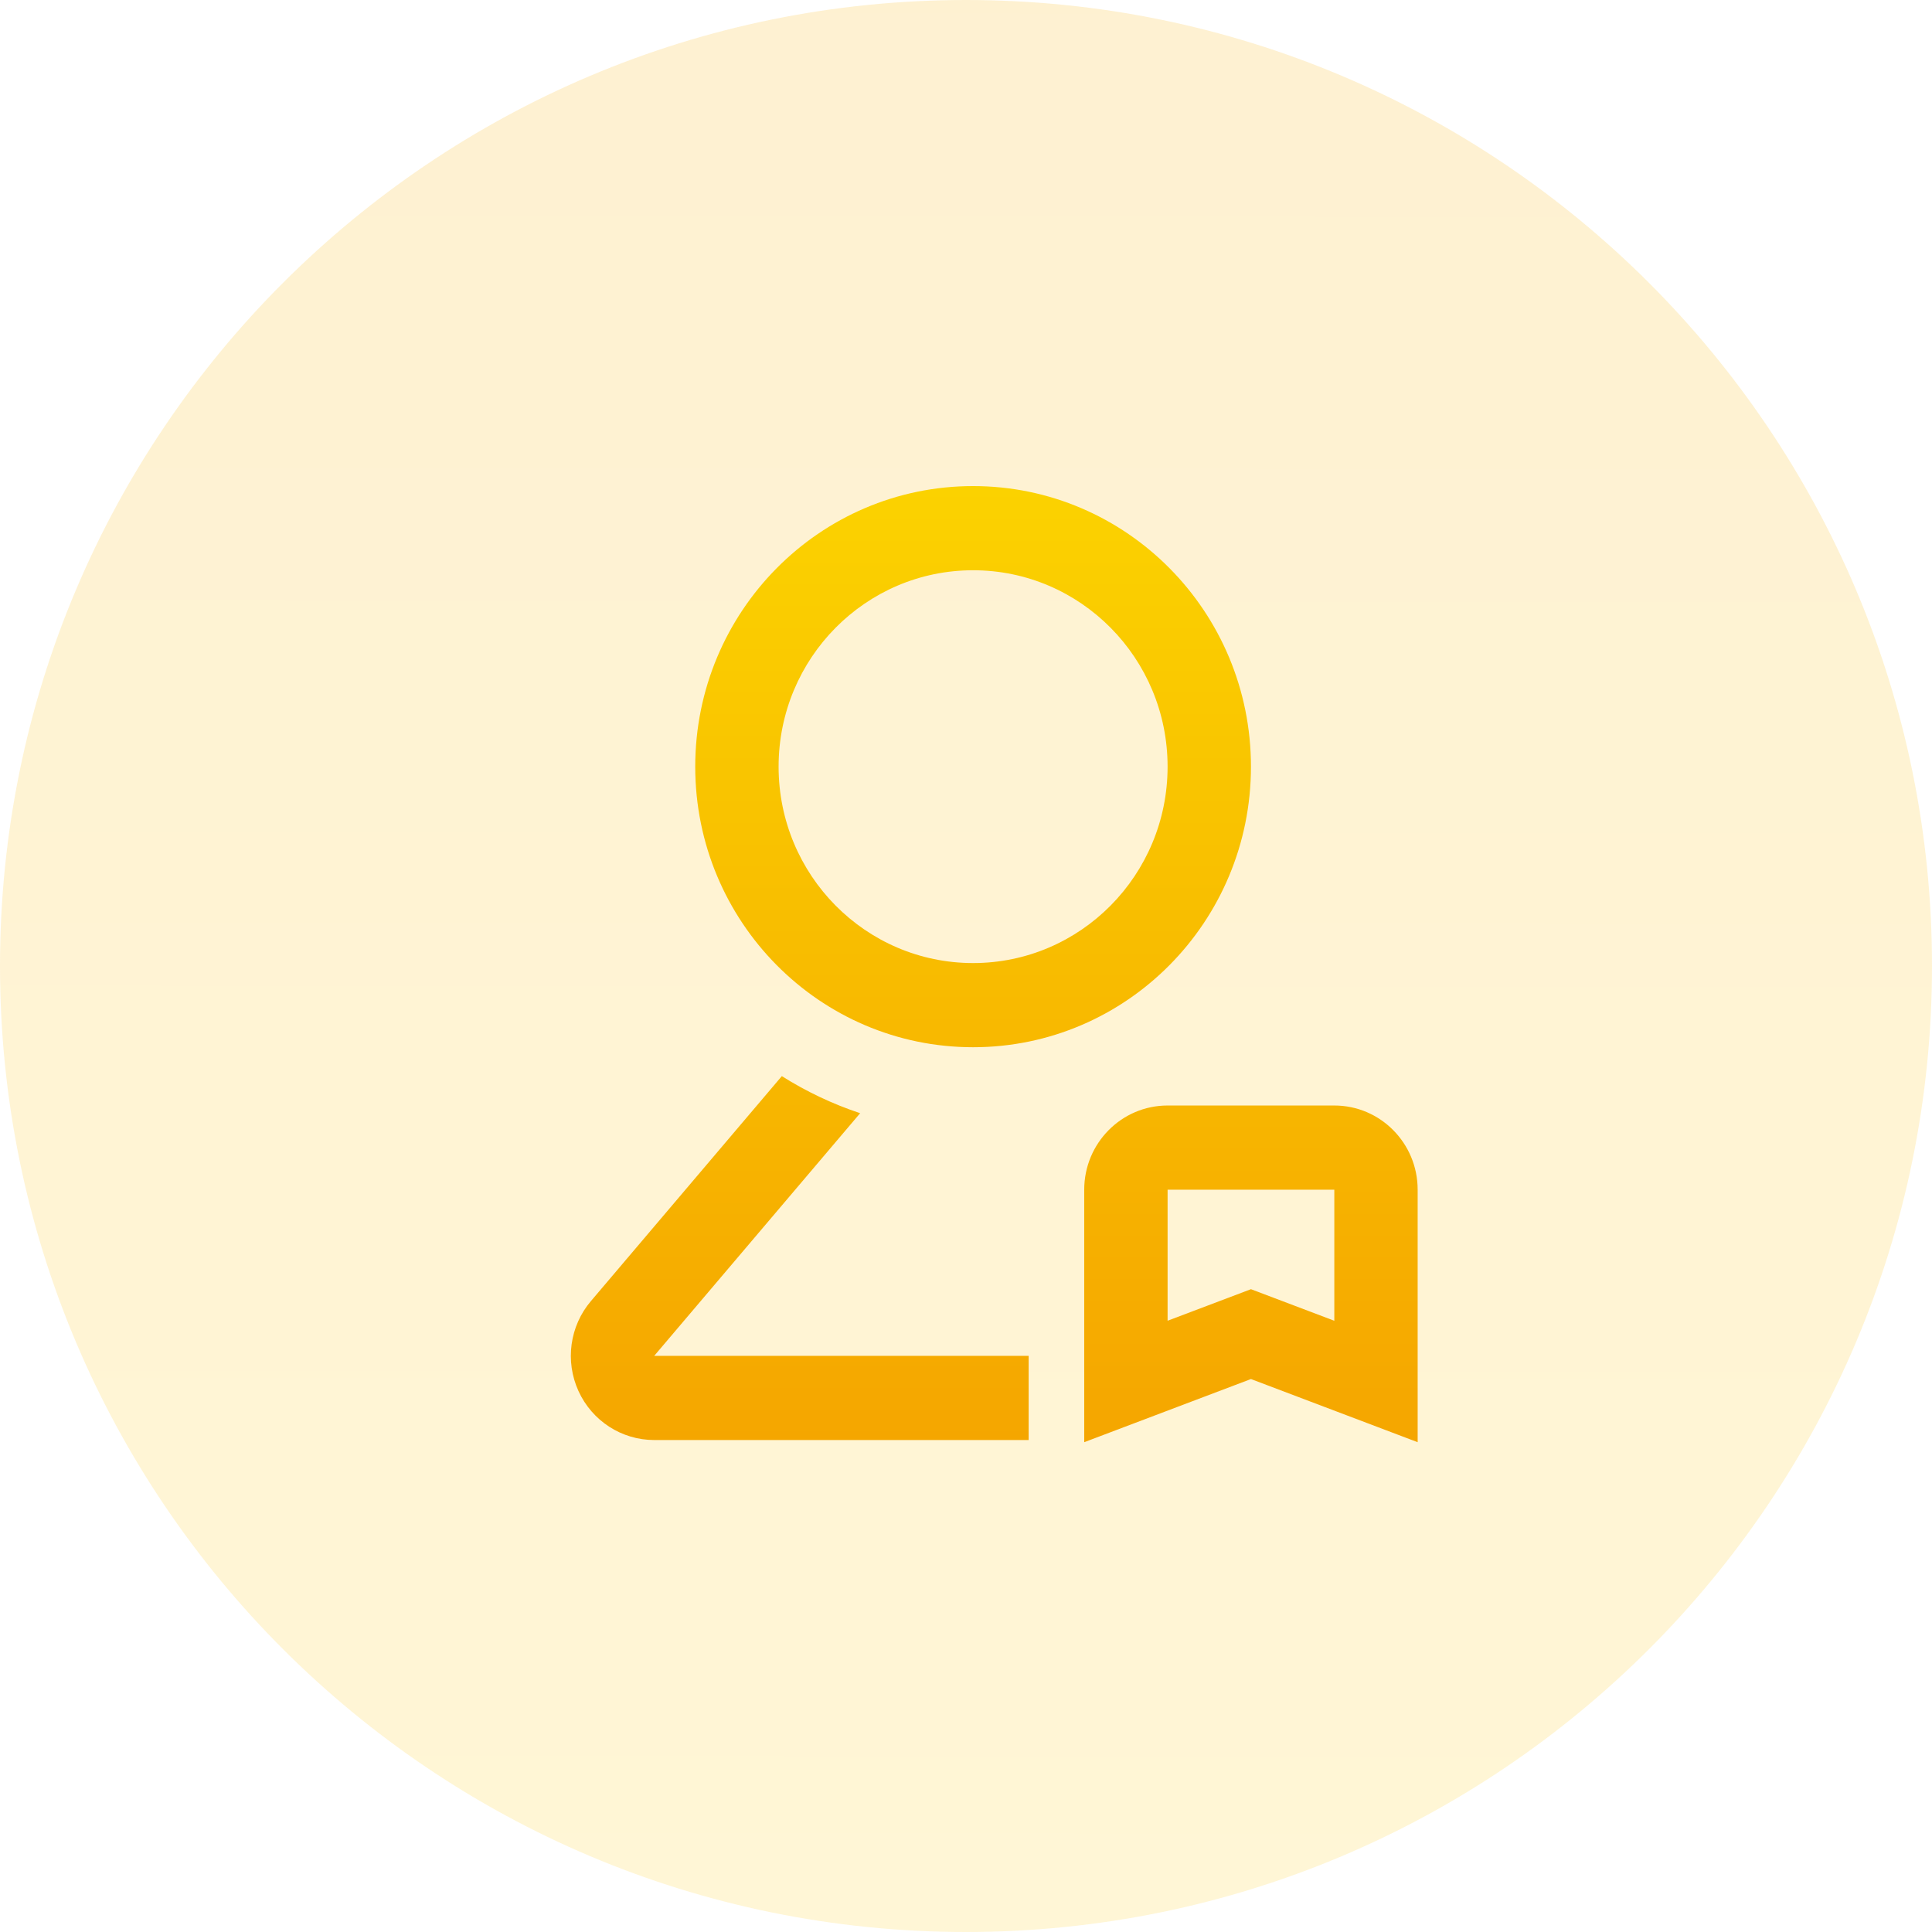 <?xml version="1.0" encoding="UTF-8"?>
<svg width="67px" height="67px" viewBox="0 0 67 67" version="1.1" xmlns="http://www.w3.org/2000/svg" xmlns:xlink="http://www.w3.org/1999/xlink">
    <title>home_invation</title>
    <defs>
        <linearGradient x1="49.867%" y1="120.223%" x2="50%" y2="-33.932%" id="linearGradient-1">
            <stop stop-color="#FFD735" offset="0%"></stop>
            <stop stop-color="#FAB014" offset="100%"></stop>
        </linearGradient>
        <linearGradient x1="50%" y1="0%" x2="50%" y2="100%" id="linearGradient-2">
            <stop stop-color="#FBD200" offset="0%"></stop>
            <stop stop-color="#F5A600" offset="100%"></stop>
        </linearGradient>
    </defs>
    <g id="图标0326" stroke="none" stroke-width="1" fill="none" fill-rule="evenodd">
        <g id="首页备份" transform="translate(-597, -710)">
            <g id="编组-12" transform="translate(65.5, 561)">
                <g id="编组-38备份-3" transform="translate(364.5, 149)">
                    <g id="home_invation" transform="translate(167, 0)">
                        <path d="M33.5,0 C52.002,-3.3986776e-15 67,14.998 67,33.5 C67,52.002 52.002,67 33.5,67 C14.998,67 2.26578507e-15,52.002 0,33.5 C-2.26578507e-15,14.998 14.998,3.3986776e-15 33.5,0 Z" id="矩形" fill-opacity="0.2" fill="url(#linearGradient-1)"></path>
                        <g id="office-supplies" transform="translate(19.796, 16.857)" fill="url(#linearGradient-2)" fill-rule="nonzero">
                            <path d="M26.477,21.481 C28.073,21.481 29.367,22.788 29.367,24.4 L29.367,33.157 L23.586,30.967 L17.804,33.157 L17.804,24.4 C17.804,22.788 19.098,21.481 20.695,21.481 L26.477,21.481 Z M0.696,28.263 L7.317,20.462 C8.161,20.994 9.071,21.428 10.033,21.748 L2.891,30.163 L15.877,30.163 L15.877,33.082 L2.891,33.082 C1.762,33.082 0.736,32.418 0.265,31.383 C-0.207,30.347 -0.039,29.129 0.696,28.264 L7.317,20.462 L0.696,28.263 Z M26.477,24.401 L20.695,24.401 L20.695,28.945 L23.586,27.851 L26.477,28.946 L26.477,24.401 Z M13.95,0 C19.272,0 23.586,4.356 23.586,9.73 C23.586,15.104 19.272,19.46 13.95,19.46 C8.628,19.46 4.314,15.104 4.314,9.73 C4.314,4.356 8.628,0 13.95,0 Z M13.95,2.919 C10.225,2.919 7.205,5.968 7.205,9.73 C7.205,13.492 10.225,16.541 13.95,16.541 C17.675,16.541 20.695,13.492 20.695,9.73 C20.695,5.968 17.675,2.919 13.95,2.919 Z" id="形状"></path>
                        </g>
                    </g>
                </g>
            </g>
        </g>
    </g>
</svg>